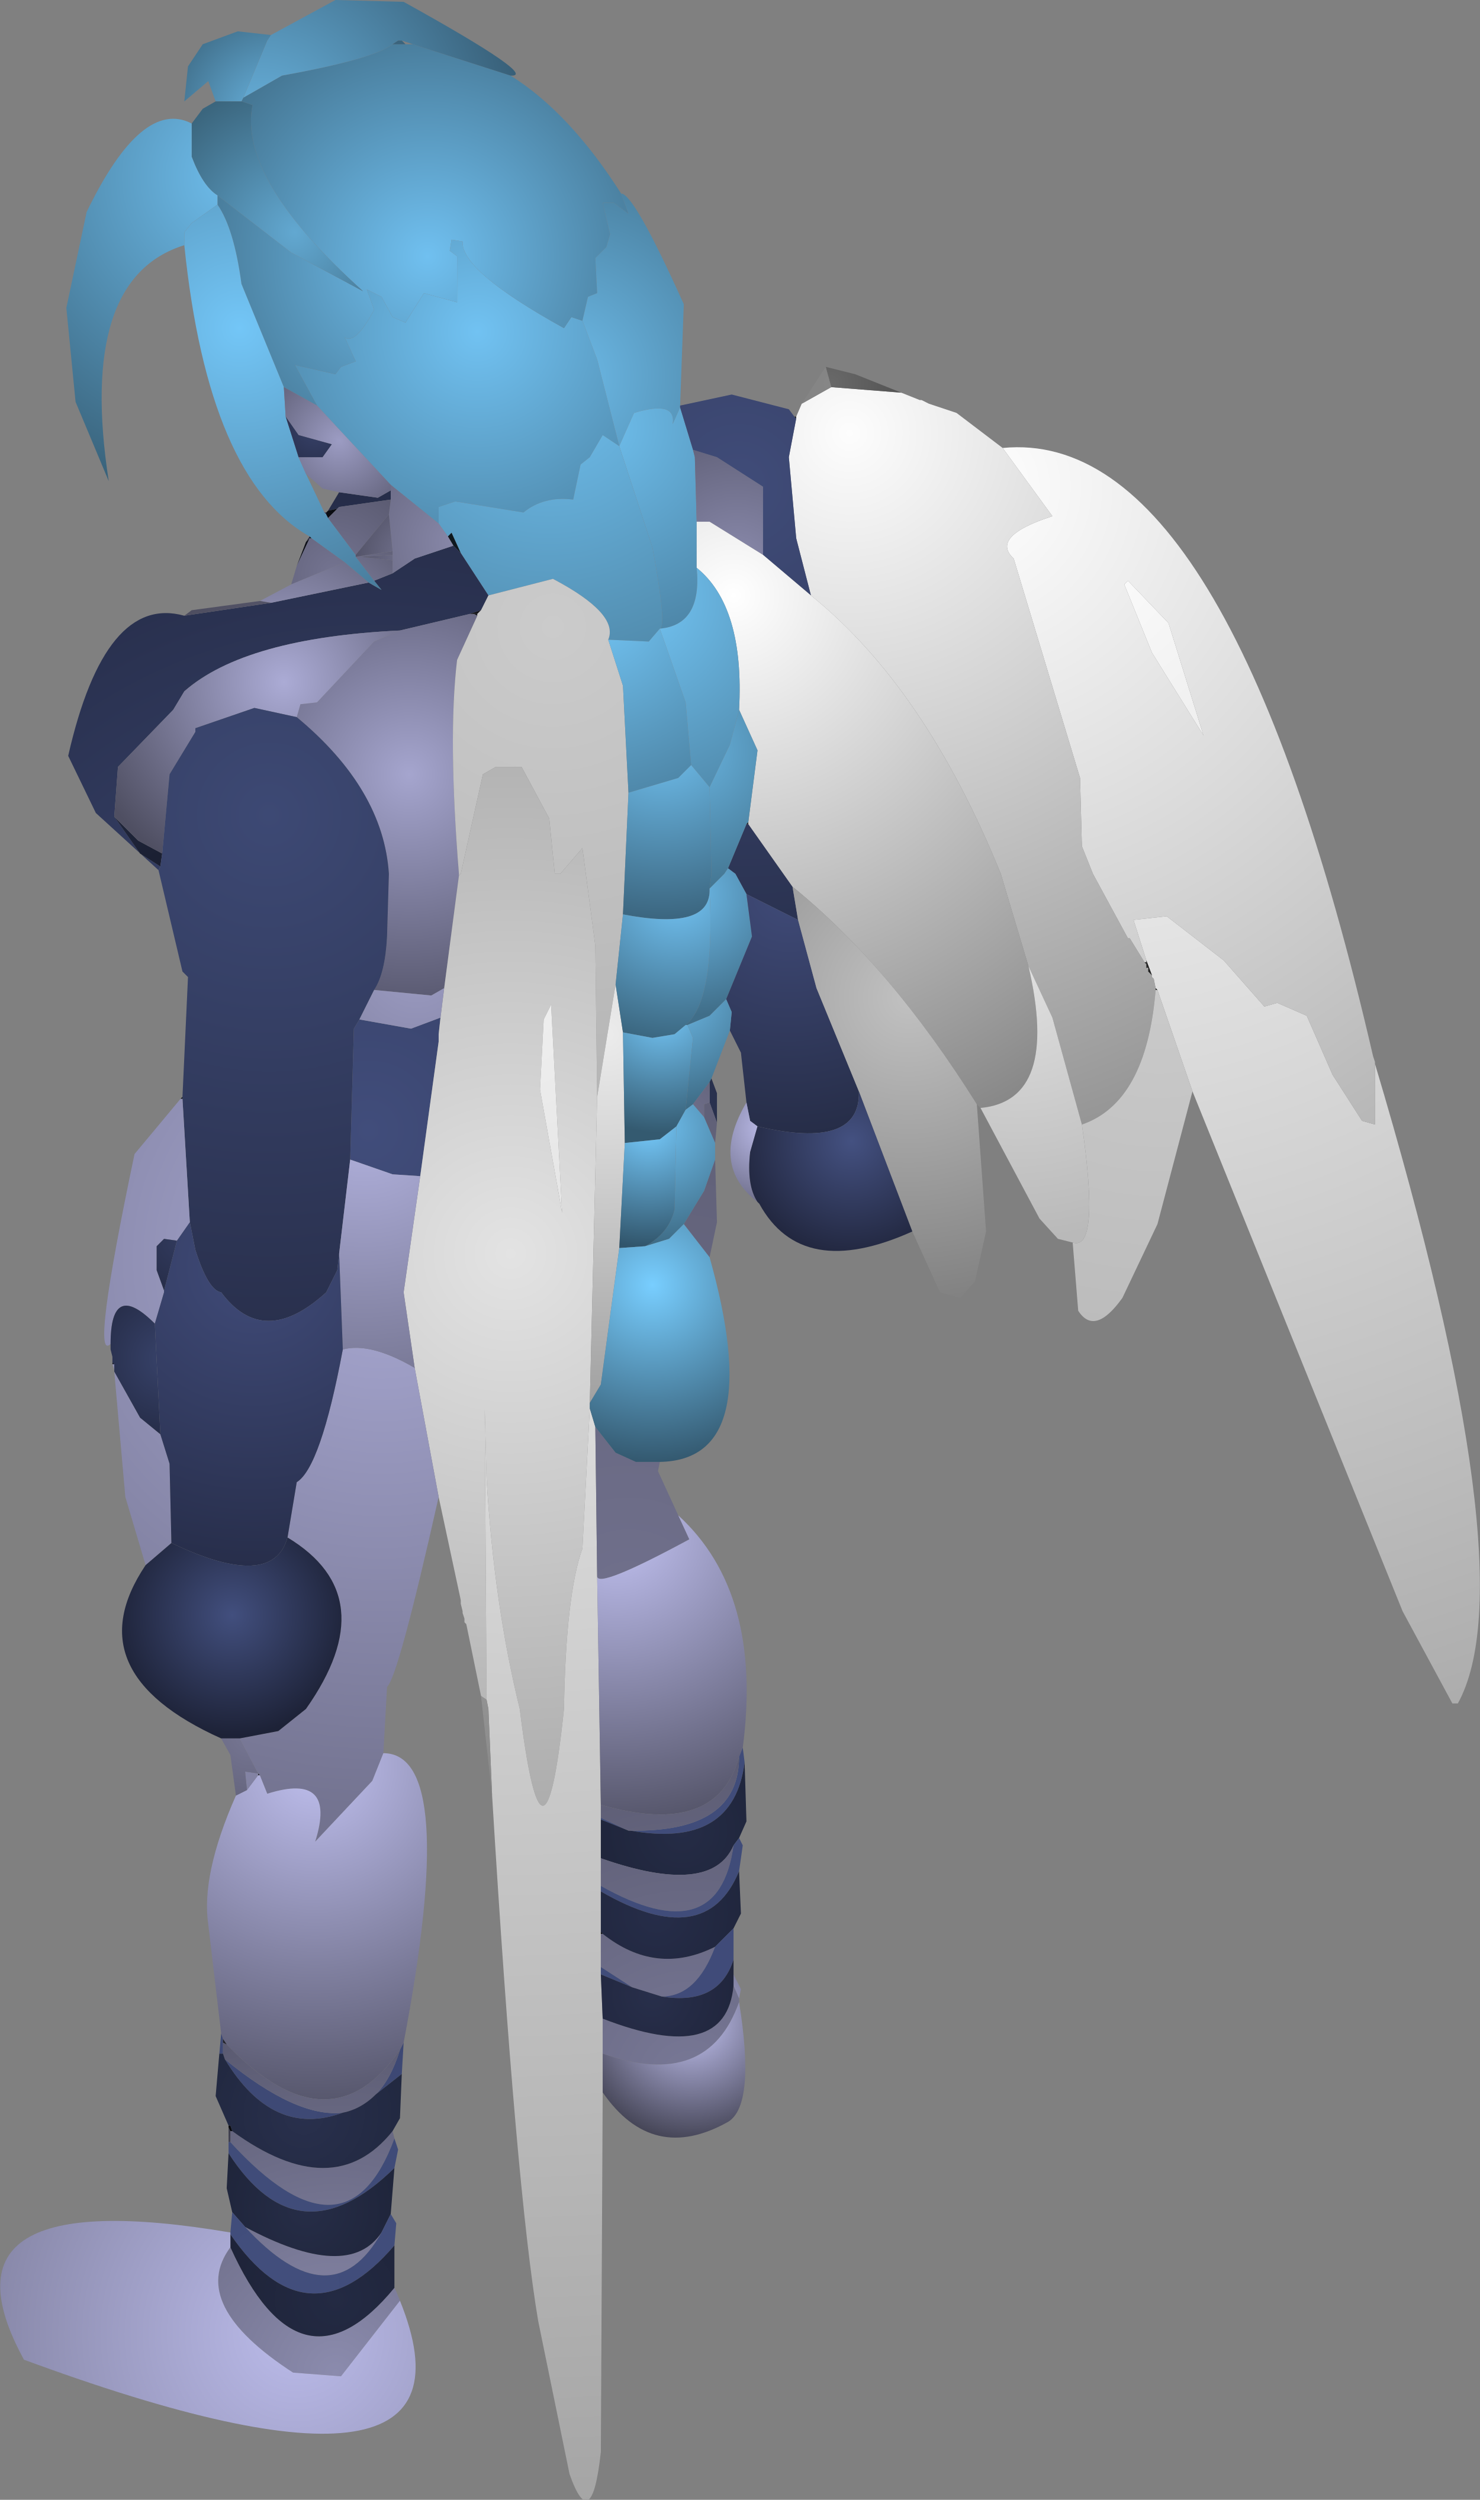 <?xml version="1.0" encoding="UTF-8" standalone="no"?>
<svg xmlns:ffdec="https://www.free-decompiler.com/flash" xmlns:xlink="http://www.w3.org/1999/xlink" ffdec:objectType="shape" height="67.8px" width="40.15px" xmlns="http://www.w3.org/2000/svg">
  <rect width="100%" height="100%" fill="#808080" stroke="none"/>
  <g transform="matrix(1.0, 0.0, 0.0, 1.0, 11.95, 57.4)">
    <path d="M-3.35 -46.4 L-3.95 -47.5 -2.85 -47.25 -2.7 -47.45 -2.3 -47.6 -2.6 -48.25 Q-2.3 -48.05 -1.8 -49.0 L-2.0 -49.55 -1.6 -49.35 -1.3 -48.8 -0.95 -48.65 -0.45 -49.45 0.45 -49.2 0.45 -50.45 0.25 -50.6 0.3 -50.9 0.6 -50.85 Q0.55 -50.05 3.35 -48.5 L3.55 -48.8 3.85 -48.7 4.25 -47.65 4.85 -45.3 4.4 -45.6 4.05 -45.0 3.8 -44.8 3.6 -43.85 Q2.8 -43.95 2.25 -43.5 L0.4 -43.8 -0.05 -43.65 -0.05 -43.2 -1.35 -44.25 -3.35 -46.4" fill="url(#gradient0)" fill-rule="evenodd" stroke="none"/>
    <path d="M1.9 -55.35 Q3.5 -54.35 4.9 -52.15 L5.1 -51.6 4.7 -51.9 4.4 -51.9 4.6 -51.05 4.5 -50.7 4.2 -50.4 4.25 -49.45 4.0 -49.35 3.85 -48.7 3.55 -48.8 3.35 -48.5 Q0.55 -50.05 0.6 -50.85 L0.3 -50.9 0.25 -50.6 0.45 -50.45 0.45 -49.2 -0.45 -49.45 -0.95 -48.65 -1.3 -48.8 -1.6 -49.35 -2.0 -49.55 -1.8 -49.0 Q-2.3 -48.05 -2.6 -48.25 L-2.3 -47.6 -2.7 -47.45 -2.85 -47.25 -3.95 -47.5 -3.35 -46.4 -4.25 -46.9 -5.4 -49.7 Q-5.6 -51.2 -6.05 -51.85 L-6.05 -52.1 -4.05 -50.55 -2.1 -49.5 Q-5.5 -52.55 -5.1 -54.55 L-5.4 -54.65 -5.35 -54.75 -4.3 -55.35 Q-1.8 -55.8 -1.3 -56.2 L-0.95 -56.2 -0.75 -56.2 1.9 -55.35" fill="url(#gradient1)" fill-rule="evenodd" stroke="none"/>
    <path d="M3.85 -48.7 L4.0 -49.35 4.25 -49.45 4.2 -50.4 4.5 -50.7 4.6 -51.05 4.4 -51.9 4.7 -51.9 5.1 -51.6 4.9 -52.15 Q5.25 -52.15 6.6 -49.15 L6.5 -46.4 6.5 -46.35 6.3 -45.9 Q6.4 -46.55 5.25 -46.2 L4.85 -45.3 4.25 -47.65 3.85 -48.7" fill="url(#gradient2)" fill-rule="evenodd" stroke="none"/>
    <path d="M25.35 -28.55 Q29.5 -14.65 27.6 -11.2 L27.45 -11.2 26.1 -13.7 20.4 -27.8 19.45 -30.55 19.4 -30.6 19.35 -30.85 19.3 -30.9 19.3 -30.95 19.15 -31.35 18.8 -32.45 19.7 -32.55 21.25 -31.35 22.35 -30.1 22.7 -30.2 23.5 -29.85 24.2 -28.25 25.0 -27.0 25.35 -26.9 25.35 -28.55 M18.55 -41.55 L18.65 -41.65 19.75 -40.5 20.7 -37.45 19.3 -39.7 18.55 -41.55" fill="url(#gradient3)" fill-rule="evenodd" stroke="none"/>
    <path d="M15.25 -45.25 Q21.35 -45.85 25.3 -28.75 L25.35 -28.6 25.35 -28.55 25.35 -26.9 25.0 -27.0 24.2 -28.25 23.5 -29.85 22.7 -30.2 22.35 -30.1 21.25 -31.35 19.7 -32.55 18.8 -32.45 19.15 -31.35 19.15 -31.3 19.1 -31.3 18.7 -31.95 18.65 -31.95 17.7 -33.7 17.4 -34.45 17.35 -36.3 15.55 -42.25 Q14.9 -42.85 16.6 -43.4 L15.25 -45.25 M18.55 -41.55 L19.3 -39.7 20.7 -37.45 19.75 -40.5 18.65 -41.65 18.55 -41.55 M19.15 -31.15 L19.2 -31.15 19.2 -31.1 19.15 -31.15" fill="url(#gradient4)" fill-rule="evenodd" stroke="none"/>
    <path d="M9.65 -46.1 L9.8 -46.45 10.6 -46.9 12.5 -46.75 13.0 -46.55 13.05 -46.55 13.25 -46.45 14.0 -46.2 15.25 -45.25 16.6 -43.4 Q14.9 -42.85 15.55 -42.25 L17.35 -36.3 17.4 -34.45 17.7 -33.7 18.65 -31.95 18.7 -31.95 19.1 -31.3 19.15 -31.25 19.15 -31.2 19.15 -31.15 19.2 -31.1 19.2 -31.05 19.3 -30.95 19.3 -30.9 19.35 -30.85 19.4 -30.6 19.4 -30.55 Q19.15 -27.5 17.4 -26.9 L16.6 -29.8 15.95 -31.2 15.2 -33.7 Q13.15 -38.75 10.05 -41.25 L9.65 -42.8 9.45 -45.0 9.65 -46.05 9.65 -46.1" fill="url(#gradient5)" fill-rule="evenodd" stroke="none"/>
    <path d="M10.45 -47.45 L11.25 -47.25 13.0 -46.55 12.5 -46.75 10.6 -46.9 10.45 -47.45" fill="url(#gradient6)" fill-rule="evenodd" stroke="none"/>
    <path d="M9.8 -46.45 L10.45 -47.45 10.6 -46.9 9.8 -46.45" fill="url(#gradient7)" fill-rule="evenodd" stroke="none"/>
    <path d="M6.5 -46.35 L6.85 -45.2 6.9 -45.0 6.95 -43.25 6.95 -42.0 Q7.1 -40.45 5.95 -40.35 6.15 -40.4 5.75 -42.55 L4.85 -45.3 5.25 -46.2 Q6.4 -46.55 6.3 -45.9 L6.5 -46.35" fill="url(#gradient8)" fill-rule="evenodd" stroke="none"/>
    <path d="M6.85 -45.2 L7.5 -45.0 8.75 -44.2 8.75 -42.35 7.3 -43.25 6.95 -43.25 6.9 -45.0 6.85 -45.2" fill="url(#gradient9)" fill-rule="evenodd" stroke="none"/>
    <path d="M6.5 -46.4 L7.9 -46.7 9.45 -46.3 9.6 -46.1 9.65 -46.05 9.45 -45.0 9.65 -42.8 10.05 -41.25 8.75 -42.35 8.75 -44.2 7.5 -45.0 6.85 -45.2 6.5 -46.35 6.5 -46.4 M7.8 -33.85 L8.3 -35.05 8.35 -35.05 9.55 -33.35 9.7 -32.45 8.3 -33.15 8.0 -33.7 7.8 -33.85" fill="url(#gradient10)" fill-rule="evenodd" stroke="none"/>
    <path d="M9.6 -46.1 L9.65 -46.1 9.65 -46.05 9.6 -46.1" fill="url(#gradient11)" fill-rule="evenodd" stroke="none"/>
    <path d="M4.85 -45.3 L5.75 -42.55 Q6.15 -40.4 5.95 -40.35 L5.65 -40.0 4.55 -40.05 Q4.85 -40.75 3.05 -41.7 L1.3 -41.25 0.55 -42.4 0.3 -42.95 0.2 -42.85 -0.05 -43.2 -0.05 -43.65 0.4 -43.8 2.25 -43.5 Q2.8 -43.95 3.6 -43.85 L3.8 -44.8 4.05 -45.0 4.4 -45.6 4.85 -45.3" fill="url(#gradient12)" fill-rule="evenodd" stroke="none"/>
    <path d="M0.2 -42.85 L0.3 -42.95 0.55 -42.4 0.35 -42.6 0.2 -42.85" fill="url(#gradient13)" fill-rule="evenodd" stroke="none"/>
    <path d="M-7.65 -33.8 L-9.35 -35.35 -10.1 -36.9 Q-9.1 -41.3 -6.95 -40.7 L-4.6 -41.05 -1.95 -41.6 -1.6 -41.4 -1.8 -41.65 -1.3 -41.85 -0.7 -42.25 0.35 -42.6 0.55 -42.4 1.3 -41.25 1.1 -40.85 0.8 -40.75 -1.1 -40.3 Q-5.3 -40.1 -6.95 -38.65 L-7.25 -38.15 -8.75 -36.6 -8.85 -35.25 -8.15 -34.25 -7.6 -33.9 -7.65 -33.8 M-3.65 -42.7 L-3.55 -42.85 -3.55 -42.8 -3.65 -42.7 M-2.75 -44.05 L-1.7 -43.9 -1.35 -44.1 -1.35 -43.85 -2.75 -43.65 -2.8 -43.6 -3.05 -43.55 -2.75 -44.05 M-3.1 -43.5 L-3.1 -43.45 -3.15 -43.5 -3.1 -43.5 M-2.2 -29.75 L-0.8 -29.5 0.0 -29.8 -0.05 -29.35 -0.05 -29.15 -0.55 -25.5 -1.3 -25.55 -2.45 -25.95 -2.35 -29.5 -2.2 -29.75" fill="url(#gradient14)" fill-rule="evenodd" stroke="none"/>
    <path d="M-0.05 -43.2 L0.2 -42.85 0.35 -42.6 -0.7 -42.25 -1.3 -41.85 -1.3 -42.2 -1.3 -42.35 -1.3 -42.45 -1.4 -43.45 -1.35 -43.85 -1.35 -44.1 -1.35 -44.25 -0.05 -43.2" fill="url(#gradient15)" fill-rule="evenodd" stroke="none"/>
    <path d="M1.0 -40.7 L0.9 -40.75 1.0 -40.75 1.0 -40.7" fill="url(#gradient16)" fill-rule="evenodd" stroke="none"/>
    <path d="M0.8 -40.75 L0.9 -40.75 1.0 -40.7 0.45 -39.5 Q0.2 -37.4 0.5 -33.7 L0.5 -33.65 0.1 -30.6 -0.25 -30.4 -1.8 -30.55 Q-1.5 -31.0 -1.45 -32.0 L-1.4 -33.7 Q-1.55 -36.0 -3.9 -37.95 L-3.8 -38.3 -3.35 -38.35 -1.8 -40.0 -1.1 -40.3 0.8 -40.75" fill="url(#gradient17)" fill-rule="evenodd" stroke="none"/>
    <path d="M0.8 -40.75 L1.1 -40.85 1.0 -40.75 0.9 -40.75 0.8 -40.75" fill="url(#gradient18)" fill-rule="evenodd" stroke="none"/>
    <path d="M1.3 -41.25 L3.05 -41.7 Q4.85 -40.75 4.55 -40.05 L4.95 -38.8 5.1 -35.9 4.95 -32.6 4.75 -30.7 4.25 -27.65 4.2 -31.75 3.85 -34.4 3.25 -33.7 3.1 -33.7 2.95 -35.2 2.2 -36.6 1.5 -36.6 1.15 -36.4 0.55 -33.7 0.5 -33.65 0.5 -33.7 Q0.2 -37.4 0.45 -39.5 L1.0 -40.7 1.0 -40.75 1.1 -40.85 1.3 -41.25" fill="url(#gradient19)" fill-rule="evenodd" stroke="none"/>
    <path d="M4.55 -40.05 L5.65 -40.0 5.95 -40.35 6.65 -38.35 6.8 -36.65 6.45 -36.3 5.1 -35.9 4.95 -38.8 4.55 -40.05" fill="url(#gradient20)" fill-rule="evenodd" stroke="none"/>
    <path d="M14.65 -27.35 L14.55 -27.45 Q12.2 -31.2 9.55 -33.35 L8.35 -35.05 8.35 -35.1 8.6 -37.05 8.1 -38.15 Q8.25 -40.95 6.95 -42.0 L6.95 -43.25 7.3 -43.25 8.75 -42.35 10.05 -41.25 Q13.15 -38.75 15.2 -33.7 L15.95 -31.2 Q16.8 -27.55 14.65 -27.35" fill="url(#gradient21)" fill-rule="evenodd" stroke="none"/>
    <path d="M5.95 -40.35 Q7.1 -40.45 6.95 -42.0 8.25 -40.95 8.1 -38.15 L7.85 -37.2 7.3 -36.05 6.8 -36.65 6.65 -38.35 5.95 -40.35" fill="url(#gradient22)" fill-rule="evenodd" stroke="none"/>
    <path d="M7.3 -36.05 L7.85 -37.2 8.1 -38.15 8.6 -37.05 8.35 -35.1 8.3 -35.05 7.8 -33.85 7.7 -33.7 7.3 -33.3 7.35 -33.7 7.3 -36.05" fill="url(#gradient23)" fill-rule="evenodd" stroke="none"/>
    <path d="M8.3 -35.05 L8.35 -35.1 8.35 -35.05 8.3 -35.05" fill="url(#gradient24)" fill-rule="evenodd" stroke="none"/>
    <path d="M5.1 -35.9 L6.45 -36.3 6.8 -36.65 7.3 -36.05 7.35 -33.7 7.3 -33.3 7.3 -33.25 Q7.3 -32.15 4.95 -32.6 L5.1 -35.9" fill="url(#gradient25)" fill-rule="evenodd" stroke="none"/>
    <path d="M7.3 -33.3 L7.7 -33.7 7.8 -33.85 8.0 -33.7 8.3 -33.15 8.45 -32.0 7.75 -30.3 7.3 -29.85 6.7 -29.6 6.65 -29.6 Q7.45 -30.25 7.3 -33.25 L7.3 -33.3" fill="url(#gradient26)" fill-rule="evenodd" stroke="none"/>
    <path d="M8.3 -27.5 L8.15 -28.85 7.85 -29.45 7.9 -29.95 7.75 -30.3 8.45 -32.0 8.3 -33.15 9.7 -32.45 10.2 -30.6 11.35 -27.8 Q11.4 -26.2 8.6 -26.85 L8.4 -27.0 8.3 -27.5" fill="url(#gradient27)" fill-rule="evenodd" stroke="none"/>
    <path d="M14.55 -27.45 L14.8 -24.0 14.5 -22.65 14.1 -22.2 13.55 -22.35 12.8 -24.0 11.35 -27.8 10.2 -30.6 9.7 -32.45 9.55 -33.35 Q12.2 -31.2 14.55 -27.45" fill="url(#gradient28)" fill-rule="evenodd" stroke="none"/>
    <path d="M1.1 -11.4 L0.7 -13.35 0.65 -13.4 0.65 -13.5 0.6 -13.65 0.6 -13.7 0.55 -13.9 0.55 -14.0 -0.05 -16.8 -0.7 -20.3 -1.0 -22.35 -0.55 -25.5 -0.05 -29.15 -0.05 -29.35 0.0 -29.8 0.1 -30.6 0.5 -33.65 0.55 -33.7 1.15 -36.4 1.5 -36.6 2.2 -36.6 2.95 -35.2 3.1 -33.7 3.25 -33.7 3.85 -34.4 4.2 -31.75 4.25 -27.65 4.05 -19.35 4.05 -19.2 3.85 -15.4 Q3.4 -14.15 3.35 -11.05 2.8 -5.8 2.15 -11.05 1.45 -13.9 1.25 -17.3 L1.2 -19.2 1.25 -11.3 1.1 -11.4 M2.8 -29.75 L2.7 -27.85 3.3 -24.5 3.0 -30.15 2.8 -29.75" fill="url(#gradient29)" fill-rule="evenodd" stroke="none"/>
    <path d="M4.25 -27.65 L4.75 -30.7 4.95 -29.4 5.0 -26.4 4.85 -23.55 4.35 -19.85 4.05 -19.35 4.25 -27.65" fill="url(#gradient30)" fill-rule="evenodd" stroke="none"/>
    <path d="M4.75 -30.7 L4.95 -32.6 Q7.3 -32.15 7.3 -33.25 7.45 -30.25 6.65 -29.6 L6.35 -29.35 5.75 -29.25 4.95 -29.4 4.75 -30.7" fill="url(#gradient31)" fill-rule="evenodd" stroke="none"/>
    <path d="M4.4 -0.65 L4.35 9.1 Q4.1 11.4 3.5 9.7 L2.65 5.55 Q2.05 2.0 1.4 -8.7 L1.3 -11.05 1.25 -11.3 1.2 -19.2 1.25 -17.3 Q1.45 -13.9 2.15 -11.05 2.8 -5.8 3.35 -11.05 3.4 -14.15 3.85 -15.4 L4.05 -19.2 4.2 -18.7 4.25 -14.65 4.35 -8.45 4.35 -8.1 4.35 -8.05 4.35 -7.0 4.35 -6.25 4.35 -6.1 4.35 -5.0 4.35 -4.95 4.35 -4.05 4.35 -3.85 4.4 -2.65 4.4 -1.7 4.4 -0.65 M2.8 -29.75 L3.0 -30.15 3.3 -24.5 2.7 -27.85 2.8 -29.75" fill="url(#gradient32)" fill-rule="evenodd" stroke="none"/>
    <path d="M5.0 -26.4 L4.95 -29.4 5.75 -29.25 6.35 -29.35 6.65 -29.6 6.7 -29.6 6.85 -29.25 6.65 -27.3 6.4 -26.85 5.95 -26.5 5.0 -26.4" fill="url(#gradient33)" fill-rule="evenodd" stroke="none"/>
    <path d="M7.85 -29.45 L7.35 -28.15 7.3 -28.05 6.85 -27.45 6.65 -27.3 6.85 -29.25 6.7 -29.6 7.3 -29.85 7.75 -30.3 7.9 -29.95 7.85 -29.45" fill="url(#gradient34)" fill-rule="evenodd" stroke="none"/>
    <path d="M7.35 -28.15 L7.5 -27.75 7.5 -26.95 7.3 -27.5 7.3 -28.05 7.35 -28.15" fill="url(#gradient35)" fill-rule="evenodd" stroke="none"/>
    <path d="M7.5 -26.95 L7.45 -26.4 7.15 -27.1 7.15 -27.45 7.3 -27.5 7.5 -26.95 M7.45 -25.95 L7.5 -24.25 7.3 -23.3 6.6 -24.2 7.15 -25.1 7.45 -25.95 M5.95 -17.75 L5.9 -17.5 6.45 -16.3 6.75 -15.65 Q4.25 -14.3 4.25 -14.65 L4.2 -18.7 4.75 -18.0 5.3 -17.75 5.95 -17.75" fill="url(#gradient36)" fill-rule="evenodd" stroke="none"/>
    <path d="M6.85 -27.45 L7.3 -28.05 7.3 -27.5 7.15 -27.45 7.15 -27.1 6.85 -27.45" fill="url(#gradient37)" fill-rule="evenodd" stroke="none"/>
    <path d="M7.45 -26.4 L7.45 -25.95 7.15 -25.1 6.6 -24.2 6.2 -23.8 5.55 -23.6 Q6.2 -23.95 6.35 -24.6 L6.4 -26.85 6.65 -27.3 6.85 -27.45 7.15 -27.1 7.45 -26.4" fill="url(#gradient38)" fill-rule="evenodd" stroke="none"/>
    <path d="M6.4 -26.85 L6.35 -24.6 Q6.2 -23.95 5.55 -23.6 L4.85 -23.55 5.0 -26.4 5.95 -26.5 6.4 -26.85" fill="url(#gradient39)" fill-rule="evenodd" stroke="none"/>
    <path d="M8.6 -24.8 Q7.3 -25.8 8.3 -27.5 L8.4 -27.0 8.6 -26.85 8.4 -26.15 Q8.3 -25.25 8.6 -24.8" fill="url(#gradient40)" fill-rule="evenodd" stroke="none"/>
    <path d="M12.8 -24.0 Q9.8 -22.65 8.65 -24.75 L8.6 -24.8 Q8.3 -25.25 8.4 -26.15 L8.6 -26.85 Q11.4 -26.2 11.35 -27.8 L12.8 -24.0" fill="url(#gradient41)" fill-rule="evenodd" stroke="none"/>
    <path d="M19.1 -31.3 L19.15 -31.3 19.15 -31.25 19.1 -31.3 M19.2 -31.15 L19.15 -31.15 19.15 -31.2 19.2 -31.15" fill="url(#gradient42)" fill-rule="evenodd" stroke="none"/>
    <path d="M19.15 -31.35 L19.3 -30.95 19.2 -31.05 19.2 -31.1 19.2 -31.15 19.15 -31.2 19.15 -31.25 19.15 -31.3 19.15 -31.35 M19.4 -30.6 L19.45 -30.55 19.4 -30.55 19.4 -30.6" fill="url(#gradient43)" fill-rule="evenodd" stroke="none"/>
    <path d="M20.4 -27.8 L19.45 -24.2 18.5 -22.2 Q17.75 -21.15 17.3 -21.85 L17.15 -23.7 Q17.9 -23.45 17.4 -26.9 19.15 -27.5 19.4 -30.55 L19.45 -30.55 20.4 -27.8" fill="url(#gradient44)" fill-rule="evenodd" stroke="none"/>
    <path d="M17.15 -23.7 L16.75 -23.8 16.25 -24.35 14.65 -27.35 Q16.8 -27.55 15.95 -31.2 L16.6 -29.8 17.4 -26.9 Q17.9 -23.45 17.15 -23.7" fill="url(#gradient45)" fill-rule="evenodd" stroke="none"/>
    <path d="M7.3 -23.3 Q8.85 -17.8 5.95 -17.75 L5.3 -17.75 4.75 -18.0 4.2 -18.7 4.05 -19.2 4.05 -19.35 4.35 -19.85 4.85 -23.55 5.55 -23.6 6.2 -23.8 6.6 -24.2 7.3 -23.3" fill="url(#gradient46)" fill-rule="evenodd" stroke="none"/>
    <path d="M6.45 -16.3 Q8.75 -14.2 8.2 -10.0 L8.1 -9.75 Q7.5 -7.55 4.35 -8.45 L4.25 -14.65 Q4.25 -14.3 6.75 -15.65 L6.45 -16.3" fill="url(#gradient47)" fill-rule="evenodd" stroke="none"/>
    <path d="M8.2 -10.0 L8.25 -9.6 Q7.95 -7.25 5.15 -7.75 8.1 -7.7 8.1 -9.75 L8.2 -10.0 M5.1 -7.75 L4.35 -8.05 4.35 -8.1 5.1 -7.75" fill="url(#gradient48)" fill-rule="evenodd" stroke="none"/>
    <path d="M8.25 -9.6 L8.3 -8.0 8.1 -7.55 7.95 -7.35 Q7.35 -5.95 4.35 -7.0 L4.35 -8.05 5.1 -7.75 5.15 -7.75 Q7.95 -7.25 8.25 -9.6" fill="url(#gradient49)" fill-rule="evenodd" stroke="none"/>
    <path d="M8.1 -3.2 L8.1 -3.1 Q7.25 -0.7 4.4 -1.7 L4.4 -2.65 Q7.75 -1.35 7.95 -3.55 L8.1 -3.2 M4.35 -8.45 Q7.5 -7.55 8.1 -9.75 8.1 -7.7 5.15 -7.75 L5.1 -7.75 4.35 -8.1 4.35 -8.45 M4.35 -7.0 Q7.35 -5.95 7.95 -7.35 7.55 -4.45 4.35 -6.25 L4.35 -7.0 M4.35 -4.05 L4.35 -4.95 4.4 -4.95 Q5.85 -3.8 7.45 -4.6 6.95 -3.25 6.0 -3.25 L5.2 -3.5 4.35 -4.05" fill="url(#gradient50)" fill-rule="evenodd" stroke="none"/>
    <path d="M8.1 -7.55 L8.2 -7.35 8.1 -6.65 Q7.2 -4.45 4.35 -6.1 L4.35 -6.25 Q7.55 -4.45 7.95 -7.35 L8.1 -7.55" fill="url(#gradient51)" fill-rule="evenodd" stroke="none"/>
    <path d="M1.4 -8.7 L1.1 -11.4 1.25 -11.3 1.3 -11.05 1.4 -8.7" fill="url(#gradient52)" fill-rule="evenodd" stroke="none"/>
    <path d="M8.1 -6.65 L8.15 -5.5 7.95 -5.1 7.45 -4.6 Q5.85 -3.8 4.4 -4.95 L4.35 -5.0 4.35 -6.1 Q7.2 -4.45 8.1 -6.65" fill="url(#gradient53)" fill-rule="evenodd" stroke="none"/>
    <path d="M7.95 -5.1 L7.95 -4.25 Q7.55 -3.0 6.0 -3.25 6.95 -3.25 7.45 -4.6 L7.95 -5.1 M4.35 -3.85 L4.35 -4.05 5.2 -3.5 4.35 -3.85" fill="url(#gradient54)" fill-rule="evenodd" stroke="none"/>
    <path d="M4.35 -4.95 L4.35 -5.0 4.4 -4.95 4.35 -4.95" fill="url(#gradient55)" fill-rule="evenodd" stroke="none"/>
    <path d="M7.95 -3.85 L8.15 -3.45 8.1 -3.2 7.95 -3.55 7.95 -3.85 M8.1 -3.1 Q8.55 -0.3 7.8 0.15 5.75 1.3 4.4 -0.65 L4.4 -1.7 Q7.25 -0.7 8.1 -3.1" fill="url(#gradient56)" fill-rule="evenodd" stroke="none"/>
    <path d="M7.95 -4.25 L7.95 -3.85 7.95 -3.55 Q7.75 -1.35 4.4 -2.65 L4.35 -3.85 5.2 -3.5 6.0 -3.25 Q7.55 -3.0 7.95 -4.25" fill="url(#gradient57)" fill-rule="evenodd" stroke="none"/>
    <path d="M1.9 -55.35 L-0.75 -56.2 -1.05 -56.3 -1.15 -56.3 -1.3 -56.2 Q-1.8 -55.8 -4.3 -55.35 L-5.35 -54.75 -4.7 -56.3 -4.6 -56.45 -2.85 -57.4 -1.0 -57.35 Q2.7 -55.3 1.9 -55.35" fill="url(#gradient58)" fill-rule="evenodd" stroke="none"/>
    <path d="M-5.35 -54.75 L-5.4 -54.65 -6.1 -54.65 -6.3 -55.2 -6.95 -54.65 -6.85 -55.6 -6.45 -56.2 -5.5 -56.55 -4.6 -56.45 -4.7 -56.3 -5.35 -54.75" fill="url(#gradient59)" fill-rule="evenodd" stroke="none"/>
    <path d="M-0.95 -56.2 L-1.3 -56.2 -1.15 -56.3 -1.05 -56.3 -0.95 -56.2" fill="url(#gradient60)" fill-rule="evenodd" stroke="none"/>
    <path d="M-5.4 -54.65 L-5.1 -54.55 Q-5.5 -52.55 -2.1 -49.5 L-4.05 -50.55 -6.05 -52.1 Q-6.45 -52.35 -6.75 -53.15 L-6.75 -54.05 -6.45 -54.45 -6.1 -54.65 -5.4 -54.65" fill="url(#gradient61)" fill-rule="evenodd" stroke="none"/>
    <path d="M-6.05 -52.1 L-6.05 -51.85 -6.75 -51.35 -6.95 -51.1 -6.95 -50.75 Q-9.85 -49.85 -9.0 -44.35 L-9.9 -46.5 -10.15 -49.05 -9.6 -51.65 Q-8.1 -54.75 -6.75 -54.05 L-6.75 -53.15 Q-6.45 -52.35 -6.05 -52.1" fill="url(#gradient62)" fill-rule="evenodd" stroke="none"/>
    <path d="M-6.05 -51.85 Q-5.6 -51.2 -5.4 -49.7 L-4.25 -46.9 -4.2 -46.1 -3.85 -45.0 -3.65 -44.55 -3.15 -43.5 -3.1 -43.45 -3.05 -43.35 -2.3 -42.35 -2.3 -42.3 -1.8 -41.65 -1.6 -41.4 -1.95 -41.6 -2.6 -42.15 -3.5 -42.8 -3.55 -42.85 Q-6.3 -44.4 -6.95 -50.75 L-6.95 -51.1 -6.75 -51.35 -6.05 -51.85" fill="url(#gradient63)" fill-rule="evenodd" stroke="none"/>
    <path d="M-4.25 -46.9 L-3.35 -46.4 -1.35 -44.25 -1.35 -44.1 -1.7 -43.9 -2.75 -44.05 -3.2 -44.15 -3.65 -44.55 -3.85 -45.0 -3.2 -45.0 -2.95 -45.35 -3.85 -45.6 -4.2 -46.1 -4.25 -46.9" fill="url(#gradient64)" fill-rule="evenodd" stroke="none"/>
    <path d="M-4.2 -46.1 L-3.85 -45.6 -2.95 -45.35 -3.2 -45.0 -3.85 -45.0 -4.2 -46.1" fill="url(#gradient65)" fill-rule="evenodd" stroke="none"/>
    <path d="M-3.9 -42.05 L-3.65 -42.7 -3.55 -42.8 -3.9 -42.05 M-3.05 -43.55 L-2.8 -43.6 -3.05 -43.35 -3.1 -43.45 -3.1 -43.5 -3.05 -43.55 M-8.85 -35.25 L-8.2 -34.6 -7.55 -34.25 -7.6 -33.9 -8.15 -34.25 -8.85 -35.25" fill="url(#gradient66)" fill-rule="evenodd" stroke="none"/>
    <path d="M-4.05 -41.55 L-3.9 -42.05 -3.55 -42.8 -3.5 -42.8 -2.6 -42.15 -4.05 -41.55 M-2.8 -43.6 L-2.75 -43.65 -1.35 -43.85 -1.4 -43.45 -2.3 -42.35 -3.05 -43.35 -2.8 -43.6" fill="url(#gradient67)" fill-rule="evenodd" stroke="none"/>
    <path d="M-4.9 -41.1 L-4.05 -41.55 -2.6 -42.15 -1.95 -41.6 -4.6 -41.05 -4.9 -41.1 M-1.1 -40.3 L-1.8 -40.0 -3.35 -38.35 -3.8 -38.3 -3.9 -37.95 -5.05 -38.2 -6.65 -37.65 -6.65 -37.55 -7.35 -36.4 -7.55 -34.25 -8.2 -34.6 -8.85 -35.25 -8.75 -36.6 -7.25 -38.15 -6.95 -38.65 Q-5.3 -40.1 -1.1 -40.3 M-2.3 -42.3 L-1.3 -42.45 -1.3 -42.35 -2.15 -42.3 -1.3 -42.2 -1.3 -41.85 -1.8 -41.65 -2.3 -42.3" fill="url(#gradient68)" fill-rule="evenodd" stroke="none"/>
    <path d="M-7.0 -27.65 L-6.85 -30.9 -7.0 -31.05 -7.65 -33.8 -7.6 -33.9 -7.55 -34.25 -7.35 -36.4 -6.65 -37.55 -6.65 -37.65 -5.05 -38.2 -3.9 -37.95 Q-1.55 -36.0 -1.4 -33.7 L-1.45 -32.0 Q-1.5 -31.0 -1.8 -30.55 L-2.2 -29.75 -2.35 -29.5 -2.45 -25.95 -2.75 -23.4 -2.8 -22.95 -3.1 -22.35 Q-4.8 -20.8 -5.95 -22.35 -6.3 -22.4 -6.65 -23.5 L-6.8 -24.25 -7.0 -27.6 -7.0 -27.65" fill="url(#gradient69)" fill-rule="evenodd" stroke="none"/>
    <path d="M-6.95 -40.7 L-6.75 -40.85 -4.9 -41.1 -4.6 -41.05 -6.95 -40.7 M-1.8 -30.55 L-0.25 -30.4 0.1 -30.6 0.0 -29.8 -0.8 -29.5 -2.2 -29.75 -1.8 -30.55" fill="url(#gradient70)" fill-rule="evenodd" stroke="none"/>
    <path d="M-1.3 -42.45 L-2.3 -42.3 -2.3 -42.35 -1.4 -43.45 -1.3 -42.45 M-1.3 -42.2 L-2.15 -42.3 -1.3 -42.35 -1.3 -42.2" fill="url(#gradient71)" fill-rule="evenodd" stroke="none"/>
    <path d="M-3.55 -42.8 L-3.55 -42.85 -3.5 -42.8 -3.55 -42.8" fill="url(#gradient72)" fill-rule="evenodd" stroke="none"/>
    <path d="M-0.05 -16.8 Q-1.15 -11.9 -1.45 -11.65 L-1.55 -9.85 -1.85 -9.1 -3.4 -7.45 Q-2.8 -9.35 -4.7 -8.75 L-4.9 -9.25 -4.95 -9.3 -5.45 -10.25 -4.4 -10.45 -3.65 -11.05 Q-1.5 -14.1 -4.15 -15.7 L-3.9 -17.2 Q-3.25 -17.6 -2.65 -20.8 -1.9 -21.0 -0.7 -20.3 L-0.05 -16.8 M-8.0 -14.95 L-8.55 -16.8 -8.85 -20.2 -8.15 -18.95 -7.6 -18.5 -7.35 -17.7 -7.3 -15.55 -8.0 -14.95 M-8.85 -20.25 L-8.9 -20.4 -8.85 -20.4 -8.85 -20.25 M-8.95 -20.95 Q-9.5 -20.4 -8.3 -26.1 L-7.05 -27.6 -7.0 -27.6 -6.8 -24.25 -7.15 -23.75 -7.5 -23.8 -7.7 -23.6 -7.7 -22.95 -7.5 -22.4 -7.5 -22.35 -7.75 -21.5 Q-8.95 -22.7 -8.95 -20.95" fill="url(#gradient73)" fill-rule="evenodd" stroke="none"/>
    <path d="M-7.05 -27.6 L-7.0 -27.65 -7.0 -27.6 -7.05 -27.6" fill="url(#gradient74)" fill-rule="evenodd" stroke="none"/>
    <path d="M-2.45 -25.95 L-1.3 -25.55 -0.55 -25.5 -1.0 -22.35 -0.7 -20.3 Q-1.9 -21.0 -2.65 -20.8 L-2.75 -23.4 -2.45 -25.95" fill="url(#gradient75)" fill-rule="evenodd" stroke="none"/>
    <path d="M-2.75 -23.4 L-2.65 -20.8 Q-3.25 -17.6 -3.9 -17.2 L-4.15 -15.7 Q-4.55 -14.25 -7.3 -15.55 L-7.35 -17.7 -7.6 -18.5 -7.75 -21.5 -7.5 -22.35 -7.5 -22.4 -7.15 -23.75 -6.8 -24.25 -6.65 -23.5 Q-6.3 -22.4 -5.95 -22.35 -4.8 -20.8 -3.1 -22.35 L-2.8 -22.95 -2.75 -23.4" fill="url(#gradient76)" fill-rule="evenodd" stroke="none"/>
    <path d="M-7.15 -23.75 L-7.5 -22.4 -7.7 -22.95 -7.7 -23.6 -7.5 -23.8 -7.15 -23.75" fill="url(#gradient77)" fill-rule="evenodd" stroke="none"/>
    <path d="M-8.85 -20.2 L-8.85 -20.25 -8.85 -20.4 -8.9 -20.45 -8.9 -20.6 -8.95 -20.8 -8.95 -20.95 Q-8.95 -22.7 -7.75 -21.5 L-7.6 -18.5 -8.15 -18.95 -8.85 -20.2" fill="url(#gradient78)" fill-rule="evenodd" stroke="none"/>
    <path d="M-8.9 -20.4 L-8.9 -20.45 -8.85 -20.4 -8.9 -20.4" fill="url(#gradient79)" fill-rule="evenodd" stroke="none"/>
    <path d="M-5.95 -10.25 Q-9.95 -12.05 -8.0 -14.95 L-7.3 -15.55 Q-4.55 -14.25 -4.15 -15.7 -1.5 -14.1 -3.65 -11.05 L-4.4 -10.45 -5.45 -10.25 -5.95 -10.25" fill="url(#gradient80)" fill-rule="evenodd" stroke="none"/>
    <path d="M-4.95 -9.3 L-4.9 -9.25 -4.95 -9.25 -4.95 -9.3" fill="url(#gradient81)" fill-rule="evenodd" stroke="none"/>
    <path d="M-1.55 -9.85 Q0.5 -9.85 -1.0 -2.0 L-1.1 -1.8 Q-3.0 0.95 -5.8 -1.95 L-5.9 -2.1 -5.95 -2.25 -6.3 -5.2 Q-6.5 -6.55 -5.55 -8.7 L-5.25 -8.85 -4.95 -9.25 -4.9 -9.25 -4.7 -8.75 Q-2.8 -9.35 -3.4 -7.45 L-1.85 -9.1 -1.55 -9.85" fill="url(#gradient82)" fill-rule="evenodd" stroke="none"/>
    <path d="M-4.95 -9.25 L-5.25 -8.85 -5.3 -9.35 -4.95 -9.3 -4.95 -9.25" fill="url(#gradient83)" fill-rule="evenodd" stroke="none"/>
    <path d="M-5.55 -8.7 L-5.7 -9.8 -5.95 -10.25 -5.45 -10.25 -4.95 -9.3 -5.3 -9.35 -5.25 -8.85 -5.55 -8.7" fill="url(#gradient84)" fill-rule="evenodd" stroke="none"/>
    <path d="M-1.0 -2.0 L-1.05 -1.15 -1.75 -0.6 Q-1.35 -1.0 -1.1 -1.8 L-1.0 -2.0 M-6.0 -1.7 L-5.95 -2.25 -5.9 -2.1 -5.9 -2.0 -5.9 -1.7 -6.0 -1.7 M-2.65 -0.1 Q-4.55 0.6 -5.85 -1.55 -3.9 0.05 -2.65 -0.1" fill="url(#gradient85)" fill-rule="evenodd" stroke="none"/>
    <path d="M-1.3 0.4 L-1.25 0.6 Q-2.55 4.15 -5.7 0.7 L-5.7 0.4 -5.65 0.4 Q-2.9 2.4 -1.3 0.4 M-1.25 4.65 L-1.2 4.75 -1.1 5.0 -2.7 7.05 -4.0 6.95 Q-6.85 5.1 -5.7 3.55 -3.8 7.75 -1.25 4.65 M-5.9 -1.7 L-5.9 -2.0 -5.8 -1.95 Q-3.0 0.95 -1.1 -1.8 -1.35 -1.0 -1.75 -0.6 -2.15 -0.2 -2.65 -0.1 -3.9 0.05 -5.85 -1.55 L-5.9 -1.7 M-1.6 3.15 Q-2.95 5.55 -5.3 3.0 -2.5 4.5 -1.6 3.15" fill="url(#gradient86)" fill-rule="evenodd" stroke="none"/>
    <path d="M-5.75 0.7 L-5.75 0.3 -5.7 0.4 -5.7 0.7 -5.75 0.7 M-5.9 -2.0 L-5.9 -2.1 -5.8 -1.95 -5.9 -2.0" fill="url(#gradient87)" fill-rule="evenodd" stroke="none"/>
    <path d="M-1.05 -1.15 L-1.1 0.05 -1.3 0.4 Q-2.9 2.4 -5.65 0.4 L-5.7 0.25 -5.75 0.25 -6.1 -0.55 -6.0 -1.7 -5.9 -1.7 -5.85 -1.55 Q-4.55 0.6 -2.65 -0.1 -2.15 -0.2 -1.75 -0.6 L-1.05 -1.15" fill="url(#gradient88)" fill-rule="evenodd" stroke="none"/>
    <path d="M-1.25 0.6 L-1.15 0.9 -1.25 1.4 Q-3.85 3.95 -5.75 1.0 L-5.75 0.7 -5.7 0.7 Q-2.55 4.15 -1.25 0.6" fill="url(#gradient89)" fill-rule="evenodd" stroke="none"/>
    <path d="M-1.25 1.4 L-1.35 2.65 -1.4 2.75 -1.6 3.15 Q-2.5 4.5 -5.3 3.0 L-5.65 2.6 -5.8 1.95 -5.75 1.0 Q-3.85 3.95 -1.25 1.4" fill="url(#gradient90)" fill-rule="evenodd" stroke="none"/>
    <path d="M-1.35 2.65 L-1.2 2.9 -1.25 3.5 Q-3.6 6.25 -5.7 3.2 L-5.7 3.15 -5.65 2.6 -5.3 3.0 Q-2.95 5.55 -1.6 3.15 L-1.4 2.75 -1.35 2.65" fill="url(#gradient91)" fill-rule="evenodd" stroke="none"/>
    <path d="M-1.25 3.5 L-1.25 4.65 Q-3.8 7.75 -5.7 3.55 L-5.7 3.2 Q-3.6 6.25 -1.25 3.5" fill="url(#gradient92)" fill-rule="evenodd" stroke="none"/>
    <path d="M-5.75 0.3 L-5.75 0.25 -5.7 0.25 -5.65 0.4 -5.7 0.4 -5.75 0.3" fill="url(#gradient93)" fill-rule="evenodd" stroke="none"/>
    <path d="M-1.1 5.0 Q1.45 11.3 -11.3 6.6 -13.95 1.75 -5.7 3.15 L-5.7 3.2 -5.7 3.55 Q-6.85 5.1 -4.0 6.95 L-2.7 7.05 -1.1 5.0" fill="url(#gradient94)" fill-rule="evenodd" stroke="none"/>
  </g>
  <defs>
    <radialGradient cx="0" cy="0" gradientTransform="matrix(0.007, 0.0, 0.0, 0.007, 1.0, -48.4)" gradientUnits="userSpaceOnUse" id="gradient0" r="819.2" spreadMethod="pad">
      <stop offset="0.0" stop-color="#71c2f2"/>
      <stop offset="1.0" stop-color="#518caf"/>
    </radialGradient>
    <radialGradient cx="0" cy="0" gradientTransform="matrix(0.008, 0.0, 0.0, 0.008, -0.35, -50.45)" gradientUnits="userSpaceOnUse" id="gradient1" r="819.2" spreadMethod="pad">
      <stop offset="0.0" stop-color="#70c0f0"/>
      <stop offset="1.0" stop-color="#457693"/>
    </radialGradient>
    <radialGradient cx="0" cy="0" gradientTransform="matrix(0.008, 0.0, 0.0, 0.008, 3.3, -47.2)" gradientUnits="userSpaceOnUse" id="gradient2" r="819.2" spreadMethod="pad">
      <stop offset="0.0" stop-color="#6dbbe9"/>
      <stop offset="1.0" stop-color="#447693"/>
    </radialGradient>
    <radialGradient cx="0" cy="0" gradientTransform="matrix(0.04, 0.0, 0.0, 0.04, 17.6, -42.15)" gradientUnits="userSpaceOnUse" id="gradient3" r="819.2" spreadMethod="pad">
      <stop offset="0.0" stop-color="#fcfcfc"/>
      <stop offset="1.0" stop-color="#acacac"/>
    </radialGradient>
    <radialGradient cx="0" cy="0" gradientTransform="matrix(0.026, 0.0, 0.0, 0.026, 14.4, -44.2)" gradientUnits="userSpaceOnUse" id="gradient4" r="819.2" spreadMethod="pad">
      <stop offset="0.0" stop-color="#ffffff"/>
      <stop offset="1.0" stop-color="#b4b4b4"/>
    </radialGradient>
    <radialGradient cx="0" cy="0" gradientTransform="matrix(0.025, 0.0, 0.0, 0.025, 11.1, -45.65)" gradientUnits="userSpaceOnUse" id="gradient5" r="819.2" spreadMethod="pad">
      <stop offset="0.0" stop-color="#fdfdfd"/>
      <stop offset="1.0" stop-color="#929292"/>
    </radialGradient>
    <radialGradient cx="0" cy="0" gradientTransform="matrix(0.004, 0.0, 0.0, 0.004, 10.6, -47.0)" gradientUnits="userSpaceOnUse" id="gradient6" r="819.2" spreadMethod="pad">
      <stop offset="0.0" stop-color="#696969"/>
      <stop offset="1.0" stop-color="#434343"/>
    </radialGradient>
    <radialGradient cx="0" cy="0" gradientTransform="matrix(0.001, 0.0, 0.0, 0.001, 10.6, -47.0)" gradientUnits="userSpaceOnUse" id="gradient7" r="819.2" spreadMethod="pad">
      <stop offset="0.0" stop-color="#868686"/>
      <stop offset="1.0" stop-color="#848484"/>
    </radialGradient>
    <radialGradient cx="0" cy="0" gradientTransform="matrix(0.007, 0.0, 0.0, 0.007, 4.35, -45.8)" gradientUnits="userSpaceOnUse" id="gradient8" r="819.2" spreadMethod="pad">
      <stop offset="0.0" stop-color="#6ebeec"/>
      <stop offset="1.0" stop-color="#4e87a9"/>
    </radialGradient>
    <radialGradient cx="0" cy="0" gradientTransform="matrix(0.005, 0.0, 0.0, 0.005, 8.05, -42.1)" gradientUnits="userSpaceOnUse" id="gradient9" r="819.2" spreadMethod="pad">
      <stop offset="0.0" stop-color="#8a8aac"/>
      <stop offset="1.0" stop-color="#5c5c73"/>
    </radialGradient>
    <radialGradient cx="0" cy="0" gradientTransform="matrix(0.015, 0.0, 0.0, 0.015, 8.1, -44.25)" gradientUnits="userSpaceOnUse" id="gradient10" r="819.2" spreadMethod="pad">
      <stop offset="0.0" stop-color="#404c79"/>
      <stop offset="1.0" stop-color="#2a3250"/>
    </radialGradient>
    <radialGradient cx="0" cy="0" gradientTransform="matrix(0.004, 0.0, 0.0, 0.004, 9.4, -45.0)" gradientUnits="userSpaceOnUse" id="gradient11" r="819.2" spreadMethod="pad">
      <stop offset="0.0" stop-color="#202020"/>
      <stop offset="1.0" stop-color="#202020"/>
    </radialGradient>
    <radialGradient cx="0" cy="0" gradientTransform="matrix(0.009, 0.0, 0.0, 0.009, 2.95, -46.85)" gradientUnits="userSpaceOnUse" id="gradient12" r="819.2" spreadMethod="pad">
      <stop offset="0.0" stop-color="#6fbfee"/>
      <stop offset="1.0" stop-color="#528daf"/>
    </radialGradient>
    <radialGradient cx="0" cy="0" gradientTransform="matrix(0.003, 0.0, 0.0, 0.003, 0.95, -41.75)" gradientUnits="userSpaceOnUse" id="gradient13" r="819.2" spreadMethod="pad">
      <stop offset="0.0" stop-color="#0e181e"/>
      <stop offset="1.0" stop-color="#0e181e"/>
    </radialGradient>
    <radialGradient cx="0" cy="0" gradientTransform="matrix(0.021, 0.0, 0.0, 0.021, -1.95, -26.75)" gradientUnits="userSpaceOnUse" id="gradient14" r="819.2" spreadMethod="pad">
      <stop offset="0.0" stop-color="#414d7b"/>
      <stop offset="1.0" stop-color="#262d49"/>
    </radialGradient>
    <radialGradient cx="0" cy="0" gradientTransform="matrix(0.004, 0.0, 0.0, 0.004, 0.45, -42.7)" gradientUnits="userSpaceOnUse" id="gradient15" r="819.2" spreadMethod="pad">
      <stop offset="0.0" stop-color="#8888a9"/>
      <stop offset="1.0" stop-color="#64647d"/>
    </radialGradient>
    <radialGradient cx="0" cy="0" gradientTransform="matrix(0.008, 0.0, 0.0, 0.008, -2.75, -39.7)" gradientUnits="userSpaceOnUse" id="gradient16" r="819.2" spreadMethod="pad">
      <stop offset="0.0" stop-color="#15151a"/>
      <stop offset="1.0" stop-color="#15151a"/>
    </radialGradient>
    <radialGradient cx="0" cy="0" gradientTransform="matrix(0.008, 0.0, 0.0, 0.008, -0.85, -36.4)" gradientUnits="userSpaceOnUse" id="gradient17" r="819.2" spreadMethod="pad">
      <stop offset="0.0" stop-color="#a5a5ce"/>
      <stop offset="1.0" stop-color="#55556b"/>
    </radialGradient>
    <radialGradient cx="0" cy="0" gradientTransform="matrix(0.006, 0.0, 0.0, 0.006, 1.6, -41.05)" gradientUnits="userSpaceOnUse" id="gradient18" r="819.2" spreadMethod="pad">
      <stop offset="0.0" stop-color="#15151a"/>
      <stop offset="1.0" stop-color="#15151a"/>
    </radialGradient>
    <radialGradient cx="0" cy="0" gradientTransform="matrix(0.033, 0.0, 0.0, 0.033, 3.05, -40.4)" gradientUnits="userSpaceOnUse" id="gradient19" r="819.2" spreadMethod="pad">
      <stop offset="0.0" stop-color="#cbcbcb"/>
      <stop offset="1.0" stop-color="#9e9e9e"/>
    </radialGradient>
    <radialGradient cx="0" cy="0" gradientTransform="matrix(0.007, 0.0, 0.0, 0.007, 4.2, -40.95)" gradientUnits="userSpaceOnUse" id="gradient20" r="819.2" spreadMethod="pad">
      <stop offset="0.0" stop-color="#73c6f6"/>
      <stop offset="1.0" stop-color="#4b81a1"/>
    </radialGradient>
    <radialGradient cx="0" cy="0" gradientTransform="matrix(0.019, 0.0, 0.0, 0.019, 7.95, -41.25)" gradientUnits="userSpaceOnUse" id="gradient21" r="819.2" spreadMethod="pad">
      <stop offset="0.0" stop-color="#ffffff"/>
      <stop offset="1.0" stop-color="#888888"/>
    </radialGradient>
    <radialGradient cx="0" cy="0" gradientTransform="matrix(0.007, 0.0, 0.0, 0.007, 5.2, -41.2)" gradientUnits="userSpaceOnUse" id="gradient22" r="819.2" spreadMethod="pad">
      <stop offset="0.0" stop-color="#73c6f6"/>
      <stop offset="1.0" stop-color="#518bad"/>
    </radialGradient>
    <radialGradient cx="0" cy="0" gradientTransform="matrix(0.005, 0.0, 0.0, 0.005, 6.75, -37.05)" gradientUnits="userSpaceOnUse" id="gradient23" r="819.2" spreadMethod="pad">
      <stop offset="0.0" stop-color="#68b3df"/>
      <stop offset="1.0" stop-color="#41718c"/>
    </radialGradient>
    <radialGradient cx="0" cy="0" gradientTransform="matrix(0.004, 0.0, 0.0, 0.004, 8.9, -34.4)" gradientUnits="userSpaceOnUse" id="gradient24" r="819.2" spreadMethod="pad">
      <stop offset="0.0" stop-color="#202020"/>
      <stop offset="1.0" stop-color="#202020"/>
    </radialGradient>
    <radialGradient cx="0" cy="0" gradientTransform="matrix(0.006, 0.0, 0.0, 0.006, 6.0, -37.45)" gradientUnits="userSpaceOnUse" id="gradient25" r="819.2" spreadMethod="pad">
      <stop offset="0.0" stop-color="#72c4f4"/>
      <stop offset="1.0" stop-color="#3c6781"/>
    </radialGradient>
    <radialGradient cx="0" cy="0" gradientTransform="matrix(0.004, 0.0, 0.0, 0.004, 6.75, -33.15)" gradientUnits="userSpaceOnUse" id="gradient26" r="819.2" spreadMethod="pad">
      <stop offset="0.0" stop-color="#6cb9e7"/>
      <stop offset="1.0" stop-color="#406e89"/>
    </radialGradient>
    <radialGradient cx="0" cy="0" gradientTransform="matrix(0.01, 0.0, 0.0, 0.01, 9.45, -33.25)" gradientUnits="userSpaceOnUse" id="gradient27" r="819.2" spreadMethod="pad">
      <stop offset="0.0" stop-color="#404b79"/>
      <stop offset="1.0" stop-color="#20263c"/>
    </radialGradient>
    <radialGradient cx="0" cy="0" gradientTransform="matrix(0.01, 0.0, 0.0, 0.01, 12.7, -30.35)" gradientUnits="userSpaceOnUse" id="gradient28" r="819.2" spreadMethod="pad">
      <stop offset="0.0" stop-color="#c1c1c1"/>
      <stop offset="1.0" stop-color="#828282"/>
    </radialGradient>
    <radialGradient cx="0" cy="0" gradientTransform="matrix(0.019, 0.0, 0.0, 0.019, 1.9, -23.4)" gradientUnits="userSpaceOnUse" id="gradient29" r="819.2" spreadMethod="pad">
      <stop offset="0.0" stop-color="#e3e3e3"/>
      <stop offset="1.0" stop-color="#ababab"/>
    </radialGradient>
    <radialGradient cx="0" cy="0" gradientTransform="matrix(0.013, 0.0, 0.0, 0.013, 4.5, -29.35)" gradientUnits="userSpaceOnUse" id="gradient30" r="819.2" spreadMethod="pad">
      <stop offset="0.0" stop-color="#ececec"/>
      <stop offset="1.0" stop-color="#9c9c9c"/>
    </radialGradient>
    <radialGradient cx="0" cy="0" gradientTransform="matrix(0.005, 0.0, 0.0, 0.005, 6.4, -33.2)" gradientUnits="userSpaceOnUse" id="gradient31" r="819.2" spreadMethod="pad">
      <stop offset="0.0" stop-color="#73c5f6"/>
      <stop offset="1.0" stop-color="#3a657e"/>
    </radialGradient>
    <radialGradient cx="0" cy="0" gradientTransform="matrix(0.05, 0.0, 0.0, 0.05, 1.85, -30.3)" gradientUnits="userSpaceOnUse" id="gradient32" r="819.2" spreadMethod="pad">
      <stop offset="0.0" stop-color="#f0f0f0"/>
      <stop offset="1.0" stop-color="#a5a5a5"/>
    </radialGradient>
    <radialGradient cx="0" cy="0" gradientTransform="matrix(0.004, 0.0, 0.0, 0.004, 6.0, -29.95)" gradientUnits="userSpaceOnUse" id="gradient33" r="819.2" spreadMethod="pad">
      <stop offset="0.0" stop-color="#75c8f9"/>
      <stop offset="1.0" stop-color="#345a70"/>
    </radialGradient>
    <radialGradient cx="0" cy="0" gradientTransform="matrix(0.004, 0.0, 0.0, 0.004, 6.3, -30.4)" gradientUnits="userSpaceOnUse" id="gradient34" r="819.2" spreadMethod="pad">
      <stop offset="0.0" stop-color="#6dbbe9"/>
      <stop offset="1.0" stop-color="#3b667f"/>
    </radialGradient>
    <radialGradient cx="0" cy="0" gradientTransform="matrix(0.002, 0.0, 0.0, 0.002, 7.15, -27.5)" gradientUnits="userSpaceOnUse" id="gradient35" r="819.2" spreadMethod="pad">
      <stop offset="0.0" stop-color="#2a3250"/>
      <stop offset="1.0" stop-color="#252c46"/>
    </radialGradient>
    <radialGradient cx="0" cy="0" gradientTransform="matrix(0.018, 0.0, 0.0, 0.018, 5.1, -13.75)" gradientUnits="userSpaceOnUse" id="gradient36" r="819.2" spreadMethod="pad">
      <stop offset="0.0" stop-color="#70708c"/>
      <stop offset="1.0" stop-color="#5f5f76"/>
    </radialGradient>
    <radialGradient cx="0" cy="0" gradientTransform="matrix(0.003, 0.0, 0.0, 0.003, 6.25, -26.75)" gradientUnits="userSpaceOnUse" id="gradient37" r="819.2" spreadMethod="pad">
      <stop offset="0.0" stop-color="#747490"/>
      <stop offset="1.0" stop-color="#5f5f76"/>
    </radialGradient>
    <radialGradient cx="0" cy="0" gradientTransform="matrix(0.004, 0.0, 0.0, 0.004, 5.9, -26.8)" gradientUnits="userSpaceOnUse" id="gradient38" r="819.2" spreadMethod="pad">
      <stop offset="0.0" stop-color="#6ebeed"/>
      <stop offset="1.0" stop-color="#3c6881"/>
    </radialGradient>
    <radialGradient cx="0" cy="0" gradientTransform="matrix(0.004, 0.0, 0.0, 0.004, 5.65, -26.85)" gradientUnits="userSpaceOnUse" id="gradient39" r="819.2" spreadMethod="pad">
      <stop offset="0.0" stop-color="#76cbfd"/>
      <stop offset="1.0" stop-color="#31556b"/>
    </radialGradient>
    <radialGradient cx="0" cy="0" gradientTransform="matrix(0.003, 0.0, 0.0, 0.003, 8.85, -26.8)" gradientUnits="userSpaceOnUse" id="gradient40" r="819.2" spreadMethod="pad">
      <stop offset="0.0" stop-color="#bbbbe9"/>
      <stop offset="1.0" stop-color="#61617a"/>
    </radialGradient>
    <radialGradient cx="0" cy="0" gradientTransform="matrix(0.004, 0.0, 0.0, 0.004, 11.15, -26.45)" gradientUnits="userSpaceOnUse" id="gradient41" r="819.2" spreadMethod="pad">
      <stop offset="0.0" stop-color="#445181"/>
      <stop offset="1.0" stop-color="#20253c"/>
    </radialGradient>
    <radialGradient cx="0" cy="0" gradientTransform="matrix(0.004, 0.0, 0.0, 0.004, 19.6, -30.6)" gradientUnits="userSpaceOnUse" id="gradient42" r="819.2" spreadMethod="pad">
      <stop offset="0.0" stop-color="#202020"/>
      <stop offset="1.0" stop-color="#202020"/>
    </radialGradient>
    <radialGradient cx="0" cy="0" gradientTransform="matrix(0.029, 0.0, 0.0, 0.029, 25.9, -14.15)" gradientUnits="userSpaceOnUse" id="gradient43" r="819.2" spreadMethod="pad">
      <stop offset="0.0" stop-color="#202020"/>
      <stop offset="1.0" stop-color="#202020"/>
    </radialGradient>
    <radialGradient cx="0" cy="0" gradientTransform="matrix(0.013, 0.0, 0.0, 0.013, 19.5, -31.95)" gradientUnits="userSpaceOnUse" id="gradient44" r="819.2" spreadMethod="pad">
      <stop offset="0.0" stop-color="#cccccc"/>
      <stop offset="1.0" stop-color="#bcbcbc"/>
    </radialGradient>
    <radialGradient cx="0" cy="0" gradientTransform="matrix(0.009, 0.0, 0.0, 0.009, 15.65, -31.15)" gradientUnits="userSpaceOnUse" id="gradient45" r="819.2" spreadMethod="pad">
      <stop offset="0.0" stop-color="#e0e0e0"/>
      <stop offset="1.0" stop-color="#b9b9b9"/>
    </radialGradient>
    <radialGradient cx="0" cy="0" gradientTransform="matrix(0.006, 0.0, 0.0, 0.006, 5.75, -22.55)" gradientUnits="userSpaceOnUse" id="gradient46" r="819.2" spreadMethod="pad">
      <stop offset="0.0" stop-color="#78ceff"/>
      <stop offset="1.0" stop-color="#32566c"/>
    </radialGradient>
    <radialGradient cx="0" cy="0" gradientTransform="matrix(0.01, 0.0, 0.0, 0.01, 4.8, -15.9)" gradientUnits="userSpaceOnUse" id="gradient47" r="819.2" spreadMethod="pad">
      <stop offset="0.0" stop-color="#c1c1f1"/>
      <stop offset="1.0" stop-color="#525266"/>
    </radialGradient>
    <radialGradient cx="0" cy="0" gradientTransform="matrix(0.004, 0.0, 0.0, 0.004, 7.3, -8.1)" gradientUnits="userSpaceOnUse" id="gradient48" r="819.2" spreadMethod="pad">
      <stop offset="0.0" stop-color="#404c7a"/>
      <stop offset="1.0" stop-color="#404c79"/>
    </radialGradient>
    <radialGradient cx="0" cy="0" gradientTransform="matrix(0.003, 0.0, 0.0, 0.003, 6.55, -7.75)" gradientUnits="userSpaceOnUse" id="gradient49" r="819.2" spreadMethod="pad">
      <stop offset="0.0" stop-color="#252c46"/>
      <stop offset="1.0" stop-color="#1f253b"/>
    </radialGradient>
    <radialGradient cx="0" cy="0" gradientTransform="matrix(0.011, 0.0, 0.0, 0.011, 6.75, -1.0)" gradientUnits="userSpaceOnUse" id="gradient50" r="819.2" spreadMethod="pad">
      <stop offset="0.0" stop-color="#787896"/>
      <stop offset="1.0" stop-color="#5b5b72"/>
    </radialGradient>
    <radialGradient cx="0" cy="0" gradientTransform="matrix(0.004, 0.0, 0.0, 0.004, 6.65, -5.55)" gradientUnits="userSpaceOnUse" id="gradient51" r="819.2" spreadMethod="pad">
      <stop offset="0.0" stop-color="#404c7a"/>
      <stop offset="1.0" stop-color="#404c79"/>
    </radialGradient>
    <radialGradient cx="0" cy="0" gradientTransform="matrix(0.004, 0.0, 0.0, 0.004, 1.35, -11.55)" gradientUnits="userSpaceOnUse" id="gradient52" r="819.2" spreadMethod="pad">
      <stop offset="0.0" stop-color="#939393"/>
      <stop offset="1.0" stop-color="#878787"/>
    </radialGradient>
    <radialGradient cx="0" cy="0" gradientTransform="matrix(0.003, 0.0, 0.0, 0.003, 5.85, -5.5)" gradientUnits="userSpaceOnUse" id="gradient53" r="819.2" spreadMethod="pad">
      <stop offset="0.0" stop-color="#262d49"/>
      <stop offset="1.0" stop-color="#20263d"/>
    </radialGradient>
    <radialGradient cx="0" cy="0" gradientTransform="matrix(0.005, 0.0, 0.0, 0.005, 3.9, -4.4)" gradientUnits="userSpaceOnUse" id="gradient54" r="819.2" spreadMethod="pad">
      <stop offset="0.0" stop-color="#404c79"/>
      <stop offset="1.0" stop-color="#404b79"/>
    </radialGradient>
    <radialGradient cx="0" cy="0" gradientTransform="matrix(0.002, 0.0, 0.0, 0.002, 4.45, -4.9)" gradientUnits="userSpaceOnUse" id="gradient55" r="819.2" spreadMethod="pad">
      <stop offset="0.0" stop-color="#08090e"/>
      <stop offset="1.0" stop-color="#08090e"/>
    </radialGradient>
    <radialGradient cx="0" cy="0" gradientTransform="matrix(0.004, 0.0, 0.0, 0.004, 6.8, -2.6)" gradientUnits="userSpaceOnUse" id="gradient56" r="819.2" spreadMethod="pad">
      <stop offset="0.0" stop-color="#c4c4f4"/>
      <stop offset="1.0" stop-color="#444455"/>
    </radialGradient>
    <radialGradient cx="0" cy="0" gradientTransform="matrix(0.003, 0.0, 0.0, 0.003, 5.75, -3.3)" gradientUnits="userSpaceOnUse" id="gradient57" r="819.2" spreadMethod="pad">
      <stop offset="0.0" stop-color="#282f4b"/>
      <stop offset="1.0" stop-color="#20253c"/>
    </radialGradient>
    <radialGradient cx="0" cy="0" gradientTransform="matrix(0.009, 0.0, 0.0, 0.009, -4.85, -53.75)" gradientUnits="userSpaceOnUse" id="gradient58" r="819.2" spreadMethod="pad">
      <stop offset="0.0" stop-color="#69b4e0"/>
      <stop offset="1.0" stop-color="#365c74"/>
    </radialGradient>
    <radialGradient cx="0" cy="0" gradientTransform="matrix(0.004, 0.0, 0.0, 0.004, -4.5, -54.25)" gradientUnits="userSpaceOnUse" id="gradient59" r="819.2" spreadMethod="pad">
      <stop offset="0.0" stop-color="#6ab6e3"/>
      <stop offset="1.0" stop-color="#3c6882"/>
    </radialGradient>
    <radialGradient cx="0" cy="0" gradientTransform="matrix(0.002, 0.0, 0.0, 0.002, -2.45, -55.25)" gradientUnits="userSpaceOnUse" id="gradient60" r="819.2" spreadMethod="pad">
      <stop offset="0.0" stop-color="#3f6c86"/>
      <stop offset="1.0" stop-color="#3a647d"/>
    </radialGradient>
    <radialGradient cx="0" cy="0" gradientTransform="matrix(0.005, 0.0, 0.0, 0.005, -3.95, -51.1)" gradientUnits="userSpaceOnUse" id="gradient61" r="819.2" spreadMethod="pad">
      <stop offset="0.0" stop-color="#62a8d1"/>
      <stop offset="1.0" stop-color="#3b667e"/>
    </radialGradient>
    <radialGradient cx="0" cy="0" gradientTransform="matrix(0.011, 0.0, 0.0, 0.011, -5.55, -52.6)" gradientUnits="userSpaceOnUse" id="gradient62" r="819.2" spreadMethod="pad">
      <stop offset="0.0" stop-color="#6ebdec"/>
      <stop offset="1.0" stop-color="#386179"/>
    </radialGradient>
    <radialGradient cx="0" cy="0" gradientTransform="matrix(0.01, 0.0, 0.0, 0.01, -5.45, -48.5)" gradientUnits="userSpaceOnUse" id="gradient63" r="819.2" spreadMethod="pad">
      <stop offset="0.0" stop-color="#73c6f7"/>
      <stop offset="1.0" stop-color="#487b9a"/>
    </radialGradient>
    <radialGradient cx="0" cy="0" gradientTransform="matrix(0.003, 0.0, 0.0, 0.003, -2.75, -45.45)" gradientUnits="userSpaceOnUse" id="gradient64" r="819.2" spreadMethod="pad">
      <stop offset="0.0" stop-color="#9c9cc3"/>
      <stop offset="1.0" stop-color="#5c5c73"/>
    </radialGradient>
    <radialGradient cx="0" cy="0" gradientTransform="matrix(0.001, 0.0, 0.0, 0.001, -3.4, -45.75)" gradientUnits="userSpaceOnUse" id="gradient65" r="819.2" spreadMethod="pad">
      <stop offset="0.0" stop-color="#374168"/>
      <stop offset="1.0" stop-color="#2c3454"/>
    </radialGradient>
    <radialGradient cx="0" cy="0" gradientTransform="matrix(0.013, 0.0, 0.0, 0.013, -10.1, -36.9)" gradientUnits="userSpaceOnUse" id="gradient66" r="819.2" spreadMethod="pad">
      <stop offset="0.0" stop-color="#252c46"/>
      <stop offset="1.0" stop-color="#08090e"/>
    </radialGradient>
    <radialGradient cx="0" cy="0" gradientTransform="matrix(0.004, 0.0, 0.0, 0.004, -2.9, -41.85)" gradientUnits="userSpaceOnUse" id="gradient67" r="819.2" spreadMethod="pad">
      <stop offset="0.0" stop-color="#747491"/>
      <stop offset="1.0" stop-color="#545469"/>
    </radialGradient>
    <radialGradient cx="0" cy="0" gradientTransform="matrix(0.007, 0.0, 0.0, 0.007, -4.25, -38.9)" gradientUnits="userSpaceOnUse" id="gradient68" r="819.2" spreadMethod="pad">
      <stop offset="0.0" stop-color="#ababd5"/>
      <stop offset="1.0" stop-color="#4f4f62"/>
    </radialGradient>
    <radialGradient cx="0" cy="0" gradientTransform="matrix(0.017, 0.0, 0.0, 0.017, -4.65, -35.3)" gradientUnits="userSpaceOnUse" id="gradient69" r="819.2" spreadMethod="pad">
      <stop offset="0.0" stop-color="#3d4974"/>
      <stop offset="1.0" stop-color="#29304d"/>
    </radialGradient>
    <radialGradient cx="0" cy="0" gradientTransform="matrix(0.014, 0.0, 0.0, 0.014, -0.65, -31.3)" gradientUnits="userSpaceOnUse" id="gradient70" r="819.2" spreadMethod="pad">
      <stop offset="0.0" stop-color="#9c9cc3"/>
      <stop offset="1.0" stop-color="#4d4d5f"/>
    </radialGradient>
    <radialGradient cx="0" cy="0" gradientTransform="matrix(0.002, 0.0, 0.0, 0.002, -0.7, -42.35)" gradientUnits="userSpaceOnUse" id="gradient71" r="819.2" spreadMethod="pad">
      <stop offset="0.0" stop-color="#767693"/>
      <stop offset="1.0" stop-color="#535368"/>
    </radialGradient>
    <radialGradient cx="0" cy="0" gradientTransform="matrix(0.013, 0.0, 0.0, 0.013, -7.0, -51.15)" gradientUnits="userSpaceOnUse" id="gradient72" r="819.2" spreadMethod="pad">
      <stop offset="0.0" stop-color="#0e181e"/>
      <stop offset="1.0" stop-color="#0e181e"/>
    </radialGradient>
    <radialGradient cx="0" cy="0" gradientTransform="matrix(0.021, 0.0, 0.0, 0.021, -1.6, -23.3)" gradientUnits="userSpaceOnUse" id="gradient73" r="819.2" spreadMethod="pad">
      <stop offset="0.0" stop-color="#a8a8d2"/>
      <stop offset="1.0" stop-color="#6c6c87"/>
    </radialGradient>
    <radialGradient cx="0" cy="0" gradientTransform="matrix(0.018, 0.0, 0.0, 0.018, -5.9, -37.55)" gradientUnits="userSpaceOnUse" id="gradient74" r="819.2" spreadMethod="pad">
      <stop offset="0.0" stop-color="#141826"/>
      <stop offset="1.0" stop-color="#08090e"/>
    </radialGradient>
    <radialGradient cx="0" cy="0" gradientTransform="matrix(0.009, 0.0, 0.0, 0.009, -2.05, -27.2)" gradientUnits="userSpaceOnUse" id="gradient75" r="819.2" spreadMethod="pad">
      <stop offset="0.0" stop-color="#b5b5e2"/>
      <stop offset="1.0" stop-color="#777794"/>
    </radialGradient>
    <radialGradient cx="0" cy="0" gradientTransform="matrix(0.012, 0.0, 0.0, 0.012, -5.05, -23.05)" gradientUnits="userSpaceOnUse" id="gradient76" r="819.2" spreadMethod="pad">
      <stop offset="0.0" stop-color="#404b79"/>
      <stop offset="1.0" stop-color="#222841"/>
    </radialGradient>
    <radialGradient cx="0" cy="0" gradientTransform="matrix(0.002, 0.0, 0.0, 0.002, -7.05, -23.7)" gradientUnits="userSpaceOnUse" id="gradient77" r="819.2" spreadMethod="pad">
      <stop offset="0.0" stop-color="#313a5d"/>
      <stop offset="1.0" stop-color="#252b45"/>
    </radialGradient>
    <radialGradient cx="0" cy="0" gradientTransform="matrix(0.003, 0.0, 0.0, 0.003, -7.4, -20.55)" gradientUnits="userSpaceOnUse" id="gradient78" r="819.2" spreadMethod="pad">
      <stop offset="0.0" stop-color="#38436b"/>
      <stop offset="1.0" stop-color="#232942"/>
    </radialGradient>
    <radialGradient cx="0" cy="0" gradientTransform="matrix(0.004, 0.0, 0.0, 0.004, -8.3, -19.25)" gradientUnits="userSpaceOnUse" id="gradient79" r="819.2" spreadMethod="pad">
      <stop offset="0.0" stop-color="#1c2135"/>
      <stop offset="1.0" stop-color="#08090e"/>
    </radialGradient>
    <radialGradient cx="0" cy="0" gradientTransform="matrix(0.004, 0.0, 0.0, 0.004, -5.65, -13.6)" gradientUnits="userSpaceOnUse" id="gradient80" r="819.2" spreadMethod="pad">
      <stop offset="0.0" stop-color="#424f7e"/>
      <stop offset="1.0" stop-color="#1d2237"/>
    </radialGradient>
    <radialGradient cx="0" cy="0" gradientTransform="matrix(0.026, 0.0, 0.0, 0.026, -4.0, -7.4)" gradientUnits="userSpaceOnUse" id="gradient81" r="819.2" spreadMethod="pad">
      <stop offset="0.0" stop-color="#212129"/>
      <stop offset="1.0" stop-color="#15151a"/>
    </radialGradient>
    <radialGradient cx="0" cy="0" gradientTransform="matrix(0.011, 0.0, 0.0, 0.011, -3.4, -9.5)" gradientUnits="userSpaceOnUse" id="gradient82" r="819.2" spreadMethod="pad">
      <stop offset="0.0" stop-color="#bfbfee"/>
      <stop offset="1.0" stop-color="#58586e"/>
    </radialGradient>
    <radialGradient cx="0" cy="0" gradientTransform="matrix(0.003, 0.0, 0.0, 0.003, -5.3, -9.45)" gradientUnits="userSpaceOnUse" id="gradient83" r="819.2" spreadMethod="pad">
      <stop offset="0.0" stop-color="#8383a4"/>
      <stop offset="1.0" stop-color="#8080a0"/>
    </radialGradient>
    <radialGradient cx="0" cy="0" gradientTransform="matrix(0.004, 0.0, 0.0, 0.004, -5.15, -10.4)" gradientUnits="userSpaceOnUse" id="gradient84" r="819.2" spreadMethod="pad">
      <stop offset="0.0" stop-color="#777794"/>
      <stop offset="1.0" stop-color="#57576d"/>
    </radialGradient>
    <radialGradient cx="0" cy="0" gradientTransform="matrix(0.005, 0.0, 0.0, 0.005, -5.3, -0.7)" gradientUnits="userSpaceOnUse" id="gradient85" r="819.2" spreadMethod="pad">
      <stop offset="0.0" stop-color="#3e4975"/>
      <stop offset="1.0" stop-color="#3d4874"/>
    </radialGradient>
    <radialGradient cx="0" cy="0" gradientTransform="matrix(0.012, 0.0, 0.0, 0.012, -2.85, 6.95)" gradientUnits="userSpaceOnUse" id="gradient86" r="819.2" spreadMethod="pad">
      <stop offset="0.0" stop-color="#8b8bad"/>
      <stop offset="1.0" stop-color="#58586e"/>
    </radialGradient>
    <radialGradient cx="0" cy="0" gradientTransform="matrix(0.006, 0.0, 0.0, 0.006, -5.65, 1.8)" gradientUnits="userSpaceOnUse" id="gradient87" r="819.2" spreadMethod="pad">
      <stop offset="0.0" stop-color="#4e4e62"/>
      <stop offset="1.0" stop-color="#15151a"/>
    </radialGradient>
    <radialGradient cx="0" cy="0" gradientTransform="matrix(0.004, 0.0, 0.0, 0.004, -3.7, -0.05)" gradientUnits="userSpaceOnUse" id="gradient88" r="819.2" spreadMethod="pad">
      <stop offset="0.0" stop-color="#29304d"/>
      <stop offset="1.0" stop-color="#20273e"/>
    </radialGradient>
    <radialGradient cx="0" cy="0" gradientTransform="matrix(0.005, 0.0, 0.0, 0.005, -4.45, 2.3)" gradientUnits="userSpaceOnUse" id="gradient89" r="819.2" spreadMethod="pad">
      <stop offset="0.0" stop-color="#404c79"/>
      <stop offset="1.0" stop-color="#3f4b78"/>
    </radialGradient>
    <radialGradient cx="0" cy="0" gradientTransform="matrix(0.003, 0.0, 0.0, 0.003, -3.65, 2.5)" gradientUnits="userSpaceOnUse" id="gradient90" r="819.2" spreadMethod="pad">
      <stop offset="0.0" stop-color="#262d47"/>
      <stop offset="1.0" stop-color="#1f253b"/>
    </radialGradient>
    <radialGradient cx="0" cy="0" gradientTransform="matrix(0.004, 0.0, 0.0, 0.004, -4.4, 4.55)" gradientUnits="userSpaceOnUse" id="gradient91" r="819.2" spreadMethod="pad">
      <stop offset="0.0" stop-color="#424e7c"/>
      <stop offset="1.0" stop-color="#414d7b"/>
    </radialGradient>
    <radialGradient cx="0" cy="0" gradientTransform="matrix(0.004, 0.0, 0.0, 0.004, -2.85, 4.95)" gradientUnits="userSpaceOnUse" id="gradient92" r="819.2" spreadMethod="pad">
      <stop offset="0.0" stop-color="#232a43"/>
      <stop offset="1.0" stop-color="#1e2338"/>
    </radialGradient>
    <radialGradient cx="0" cy="0" gradientTransform="matrix(0.003, 0.0, 0.0, 0.003, -5.4, 0.6)" gradientUnits="userSpaceOnUse" id="gradient93" r="819.2" spreadMethod="pad">
      <stop offset="0.0" stop-color="#08090e"/>
      <stop offset="1.0" stop-color="#08090e"/>
    </radialGradient>
    <radialGradient cx="0" cy="0" gradientTransform="matrix(0.01, 0.0, 0.0, 0.01, -3.9, 5.9)" gradientUnits="userSpaceOnUse" id="gradient94" r="819.2" spreadMethod="pad">
      <stop offset="0.0" stop-color="#bbbbea"/>
      <stop offset="1.0" stop-color="#8989aa"/>
    </radialGradient>
  </defs>
</svg>
